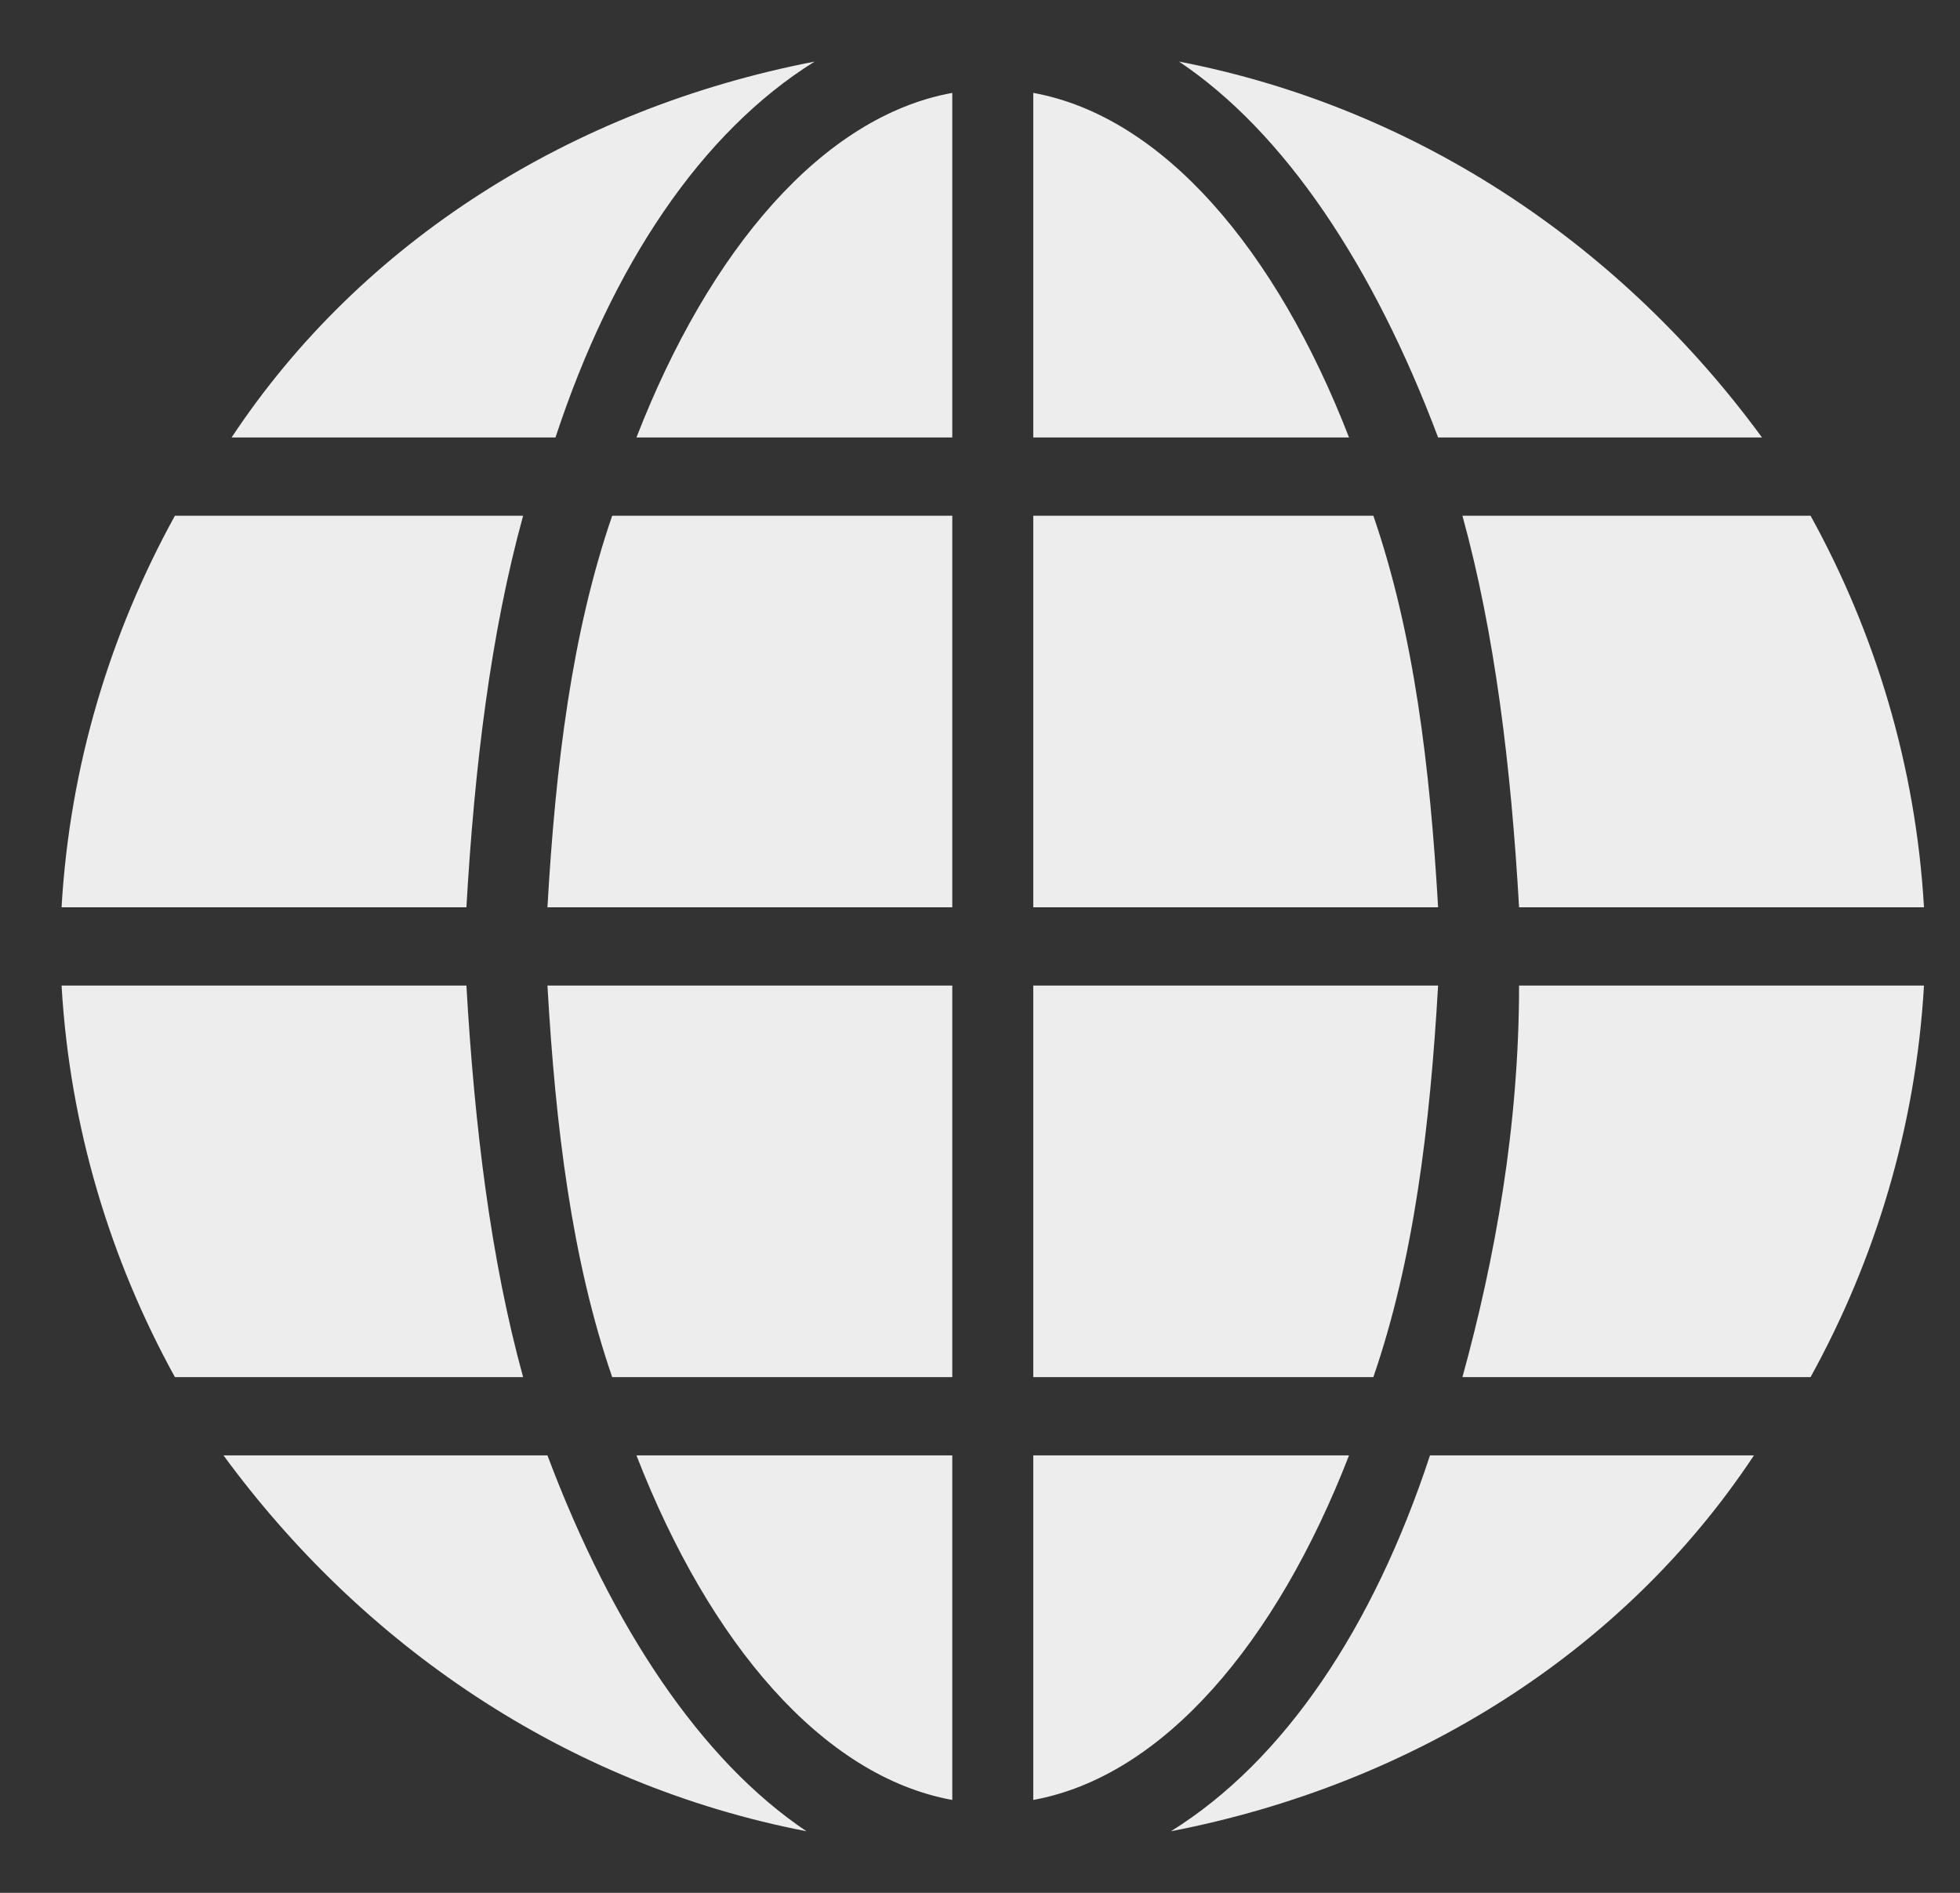 <svg width="29" height="28" viewBox="0 0 29 28" fill="none" xmlns="http://www.w3.org/2000/svg">
<rect x="0" y="0" width="29" height="28" fill="#333333" stroke="none"/>
<path d="M9.058 7.629C8.459 9.367 8.219 11.336 8.1 13.421H14.09V7.629H9.058ZM6.901 14.579H0.911C1.031 16.664 1.63 18.633 2.588 20.371H7.74C7.261 18.633 7.021 16.664 6.901 14.579ZM9.417 6.471H14.09V1.374C12.173 1.722 10.496 3.691 9.417 6.471ZM15.288 1.374V6.471H19.96C18.882 3.691 17.205 1.722 15.288 1.374ZM20.32 7.629H15.288V13.421H21.278C21.158 11.336 20.919 9.367 20.32 7.629ZM22.476 14.579C22.476 16.664 22.117 18.633 21.638 20.371H26.789C27.748 18.633 28.347 16.664 28.467 14.579H22.476ZM8.1 14.579C8.219 16.664 8.459 18.633 9.058 20.371H14.09V14.579H8.1ZM2.588 7.629C1.63 9.367 1.031 11.336 0.911 13.421H6.901C7.021 11.336 7.261 9.367 7.74 7.629H2.588ZM9.417 21.529C10.496 24.309 12.173 26.278 14.09 26.626V21.529H9.417ZM8.1 21.529H3.307C5.344 24.309 8.339 26.394 11.933 27.089C10.376 26.046 9.058 24.077 8.1 21.529ZM21.158 21.529C20.32 24.077 19.002 26.046 17.325 27.089C20.919 26.394 24.034 24.425 25.951 21.529H21.158ZM17.445 0.911C19.002 1.954 20.32 3.923 21.278 6.471H26.07C24.034 3.691 21.039 1.606 17.445 0.911ZM3.427 6.471H8.219C9.058 3.923 10.376 1.954 12.053 0.911C8.459 1.606 5.344 3.575 3.427 6.471ZM15.288 21.529V26.626C17.205 26.278 18.882 24.309 19.96 21.529H15.288ZM15.288 14.579V20.371H20.32C20.919 18.633 21.158 16.664 21.278 14.579H15.288ZM26.789 7.629H21.638C22.117 9.367 22.357 11.336 22.476 13.421H28.467C28.347 11.336 27.748 9.367 26.789 7.629Z" fill="#EDEDED"/>
</svg>
